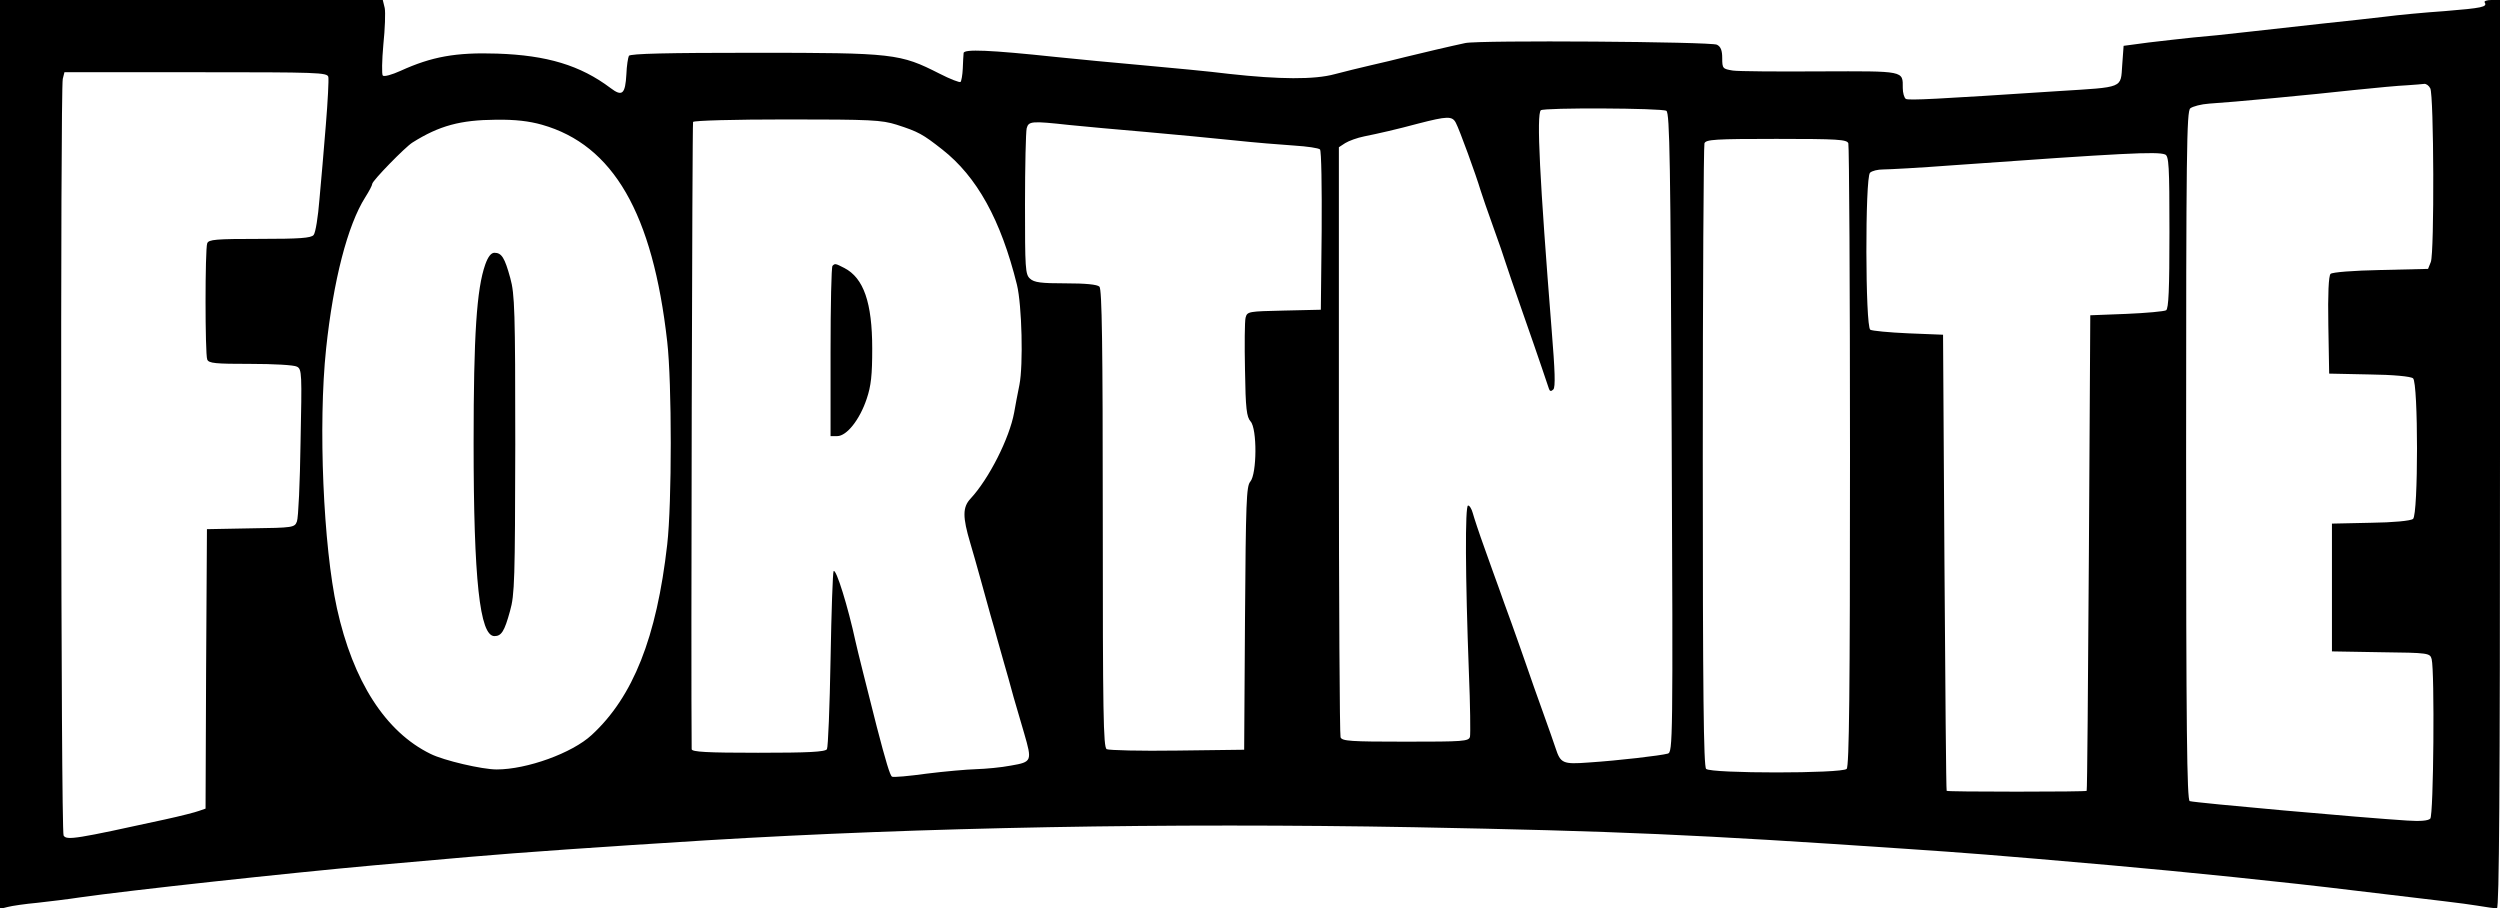 <?xml version="1.0" standalone="no"?>
<!DOCTYPE svg PUBLIC "-//W3C//DTD SVG 20010904//EN"
 "http://www.w3.org/TR/2001/REC-SVG-20010904/DTD/svg10.dtd">
<svg version="1.0" xmlns="http://www.w3.org/2000/svg"
 width="900pt" height="327pt" viewBox="0 0 900 327"
 preserveAspectRatio="xMidYMid meet">
<g transform="translate(0,327) scale(0.1,-0.1)"
fill="#000000" stroke="none">
<path d="M0 1634 l0 -1636 28 7 c15 4 63 11 107 15 44 5 112 13 150 19 182 26
752 88 1063 116 94 8 247 22 340 30 183 16 470 36 857 60 774 47 1659 63 2546
47 735 -14 1010 -26 1774 -78 207 -14 303 -21 735 -59 270 -24 624 -60 877
-91 327 -39 382 -45 439 -54 34 -6 66 -10 73 -10 8 0 11 422 11 1635 l0 1635
-31 0 c-16 0 -28 -4 -24 -9 10 -16 -9 -20 -144 -31 -73 -5 -169 -14 -214 -20
-45 -5 -147 -17 -227 -25 -80 -9 -201 -22 -270 -30 -69 -8 -156 -17 -195 -20
-38 -4 -110 -12 -160 -18 l-90 -12 -5 -69 c-6 -85 8 -79 -230 -94 -442 -29
-539 -34 -549 -28 -6 4 -11 22 -11 39 0 63 9 61 -297 60 -153 -1 -295 0 -315
3 -36 6 -38 7 -38 45 0 27 -5 41 -19 48 -20 11 -857 17 -906 6 -52 -11 -158
-36 -215 -50 -30 -8 -86 -21 -125 -30 -38 -9 -97 -23 -130 -32 -73 -20 -199
-19 -380 1 -71 9 -211 22 -310 31 -99 9 -241 22 -315 30 -236 25 -330 29 -331
14 -1 -8 -2 -33 -3 -56 -1 -23 -5 -45 -8 -48 -3 -3 -37 10 -76 30 -142 72
-163 75 -664 75 -315 0 -449 -3 -454 -11 -3 -6 -8 -36 -9 -66 -4 -72 -15 -82
-57 -50 -109 82 -229 118 -408 124 -149 5 -236 -11 -348 -62 -31 -14 -59 -22
-64 -17 -4 4 -3 55 2 111 6 57 8 117 5 132 l-7 29 -689 0 -689 0 0 -1636z
m1182 1359 c2 -10 -2 -88 -9 -173 -7 -85 -17 -206 -23 -268 -5 -63 -14 -120
-21 -128 -9 -11 -50 -14 -194 -14 -158 0 -184 -2 -189 -16 -8 -20 -8 -398 0
-418 5 -14 29 -16 156 -16 82 0 157 -4 167 -10 18 -9 18 -25 13 -272 -2 -145
-8 -273 -13 -285 -8 -22 -13 -23 -166 -25 l-158 -3 -3 -503 -2 -503 -23 -8
c-13 -5 -68 -19 -123 -31 -320 -70 -354 -76 -365 -58 -10 15 -12 2686 -3 2724
l6 24 473 0 c442 0 473 -1 477 -17z m7567 -41 c13 -24 15 -591 2 -625 l-10
-25 -170 -4 c-100 -2 -175 -8 -181 -14 -7 -7 -10 -73 -8 -185 l3 -174 144 -3
c86 -1 150 -7 158 -14 19 -15 19 -491 0 -506 -8 -7 -71 -13 -153 -14 l-139 -3
0 -230 0 -230 176 -3 c173 -2 177 -3 183 -25 11 -43 7 -562 -5 -574 -8 -8 -37
-10 -83 -7 -161 10 -765 64 -783 70 -10 3 -13 260 -13 1242 0 1102 2 1241 15
1252 9 7 39 15 68 17 82 5 369 32 522 49 77 8 163 16 190 17 28 2 55 4 62 5 7
1 17 -6 22 -16z m-2750 -81 c12 -8 15 -182 19 -1159 5 -1120 4 -1150 -14
-1155 -25 -7 -177 -25 -285 -32 -93 -7 -101 -3 -119 52 -5 15 -25 73 -45 128
-20 55 -47 132 -60 170 -13 39 -38 107 -54 153 -17 46 -37 102 -45 125 -9 23
-31 87 -51 142 -20 55 -39 113 -43 128 -4 15 -12 28 -17 27 -11 0 -10 -255 3
-600 5 -118 6 -223 4 -232 -4 -17 -24 -18 -232 -18 -199 0 -229 2 -234 16 -3
9 -6 490 -6 1070 l0 1054 23 15 c13 8 43 19 68 24 50 10 120 26 194 46 105 27
123 28 136 3 13 -24 73 -189 89 -243 5 -16 25 -75 45 -130 20 -55 40 -113 45
-130 5 -16 32 -95 60 -175 28 -80 60 -172 71 -205 11 -33 22 -66 25 -74 3 -10
8 -11 16 -3 8 8 6 66 -6 214 -43 541 -55 776 -39 791 10 10 436 8 452 -2z
m-4048 -50 c257 -73 399 -319 451 -781 17 -149 17 -581 0 -730 -38 -335 -123
-549 -272 -686 -70 -65 -233 -124 -342 -124 -52 0 -190 32 -238 56 -162 79
-279 261 -337 524 -49 223 -68 661 -39 935 26 245 77 444 141 545 14 22 25 43
25 48 0 11 119 133 145 149 97 61 173 81 300 82 70 1 120 -5 166 -18z m1277 0
c78 -25 94 -34 164 -89 125 -98 211 -253 269 -487 18 -74 23 -289 9 -360 -7
-33 -15 -78 -19 -100 -17 -93 -91 -239 -157 -310 -29 -31 -29 -66 -1 -160 8
-27 25 -86 37 -130 12 -44 28 -102 36 -130 8 -27 19 -66 24 -85 5 -19 16 -57
24 -85 8 -27 24 -84 35 -125 12 -41 29 -100 38 -130 29 -100 28 -103 -47 -116
-36 -7 -92 -12 -125 -13 -34 -1 -114 -8 -178 -16 -65 -9 -121 -14 -126 -11 -7
5 -22 54 -55 181 -37 146 -69 273 -76 305 -27 125 -70 264 -79 254 -3 -3 -8
-146 -11 -317 -3 -172 -9 -318 -13 -324 -6 -10 -67 -13 -248 -13 -184 0 -239
3 -239 13 -3 282 2 2251 5 2258 4 5 147 9 339 9 303 0 339 -2 394 -19z m622
-1 c52 -5 176 -17 275 -25 99 -9 241 -22 315 -30 74 -8 173 -16 219 -19 47 -3
88 -9 93 -14 5 -5 7 -136 6 -293 l-3 -284 -132 -3 c-129 -3 -133 -3 -139 -26
-3 -12 -4 -97 -2 -188 2 -140 6 -169 20 -185 24 -26 23 -189 -1 -217 -14 -16
-16 -72 -19 -492 l-3 -473 -240 -3 c-132 -2 -247 1 -255 5 -12 7 -14 129 -14
830 0 627 -3 826 -12 835 -8 8 -50 12 -122 12 -88 0 -113 3 -128 17 -17 15
-18 37 -18 267 0 138 3 261 6 274 7 26 17 27 154 12z m2804 -66 c3 -9 6 -516
6 -1128 0 -852 -3 -1115 -12 -1124 -17 -17 -489 -17 -506 0 -9 9 -12 272 -12
1124 0 612 3 1119 6 1128 5 14 38 16 259 16 221 0 254 -2 259 -16z m1140 -40
c14 -5 16 -39 16 -279 0 -208 -3 -276 -12 -282 -7 -4 -71 -10 -143 -13 l-130
-5 -5 -855 c-3 -470 -6 -856 -8 -857 -1 -2 -114 -3 -252 -3 -137 0 -251 1
-252 3 -2 1 -5 371 -8 822 l-5 820 -125 5 c-69 3 -131 9 -137 13 -18 11 -19
547 -1 565 7 7 28 12 48 12 19 0 132 6 250 15 615 44 736 50 764 39z"/>
<path d="M1747 2318 c-31 -88 -42 -253 -42 -643 0 -492 22 -695 75 -695 25 0
36 17 56 90 17 59 18 115 19 600 0 480 -2 542 -18 599 -20 73 -31 91 -57 91
-12 0 -23 -14 -33 -42z"/>
<path d="M2997 2313 c-4 -3 -7 -143 -7 -310 l0 -303 24 0 c34 0 81 59 106 134
16 47 20 86 20 181 0 166 -31 254 -100 290 -33 17 -34 17 -43 8z"/>
</g>
</svg>
